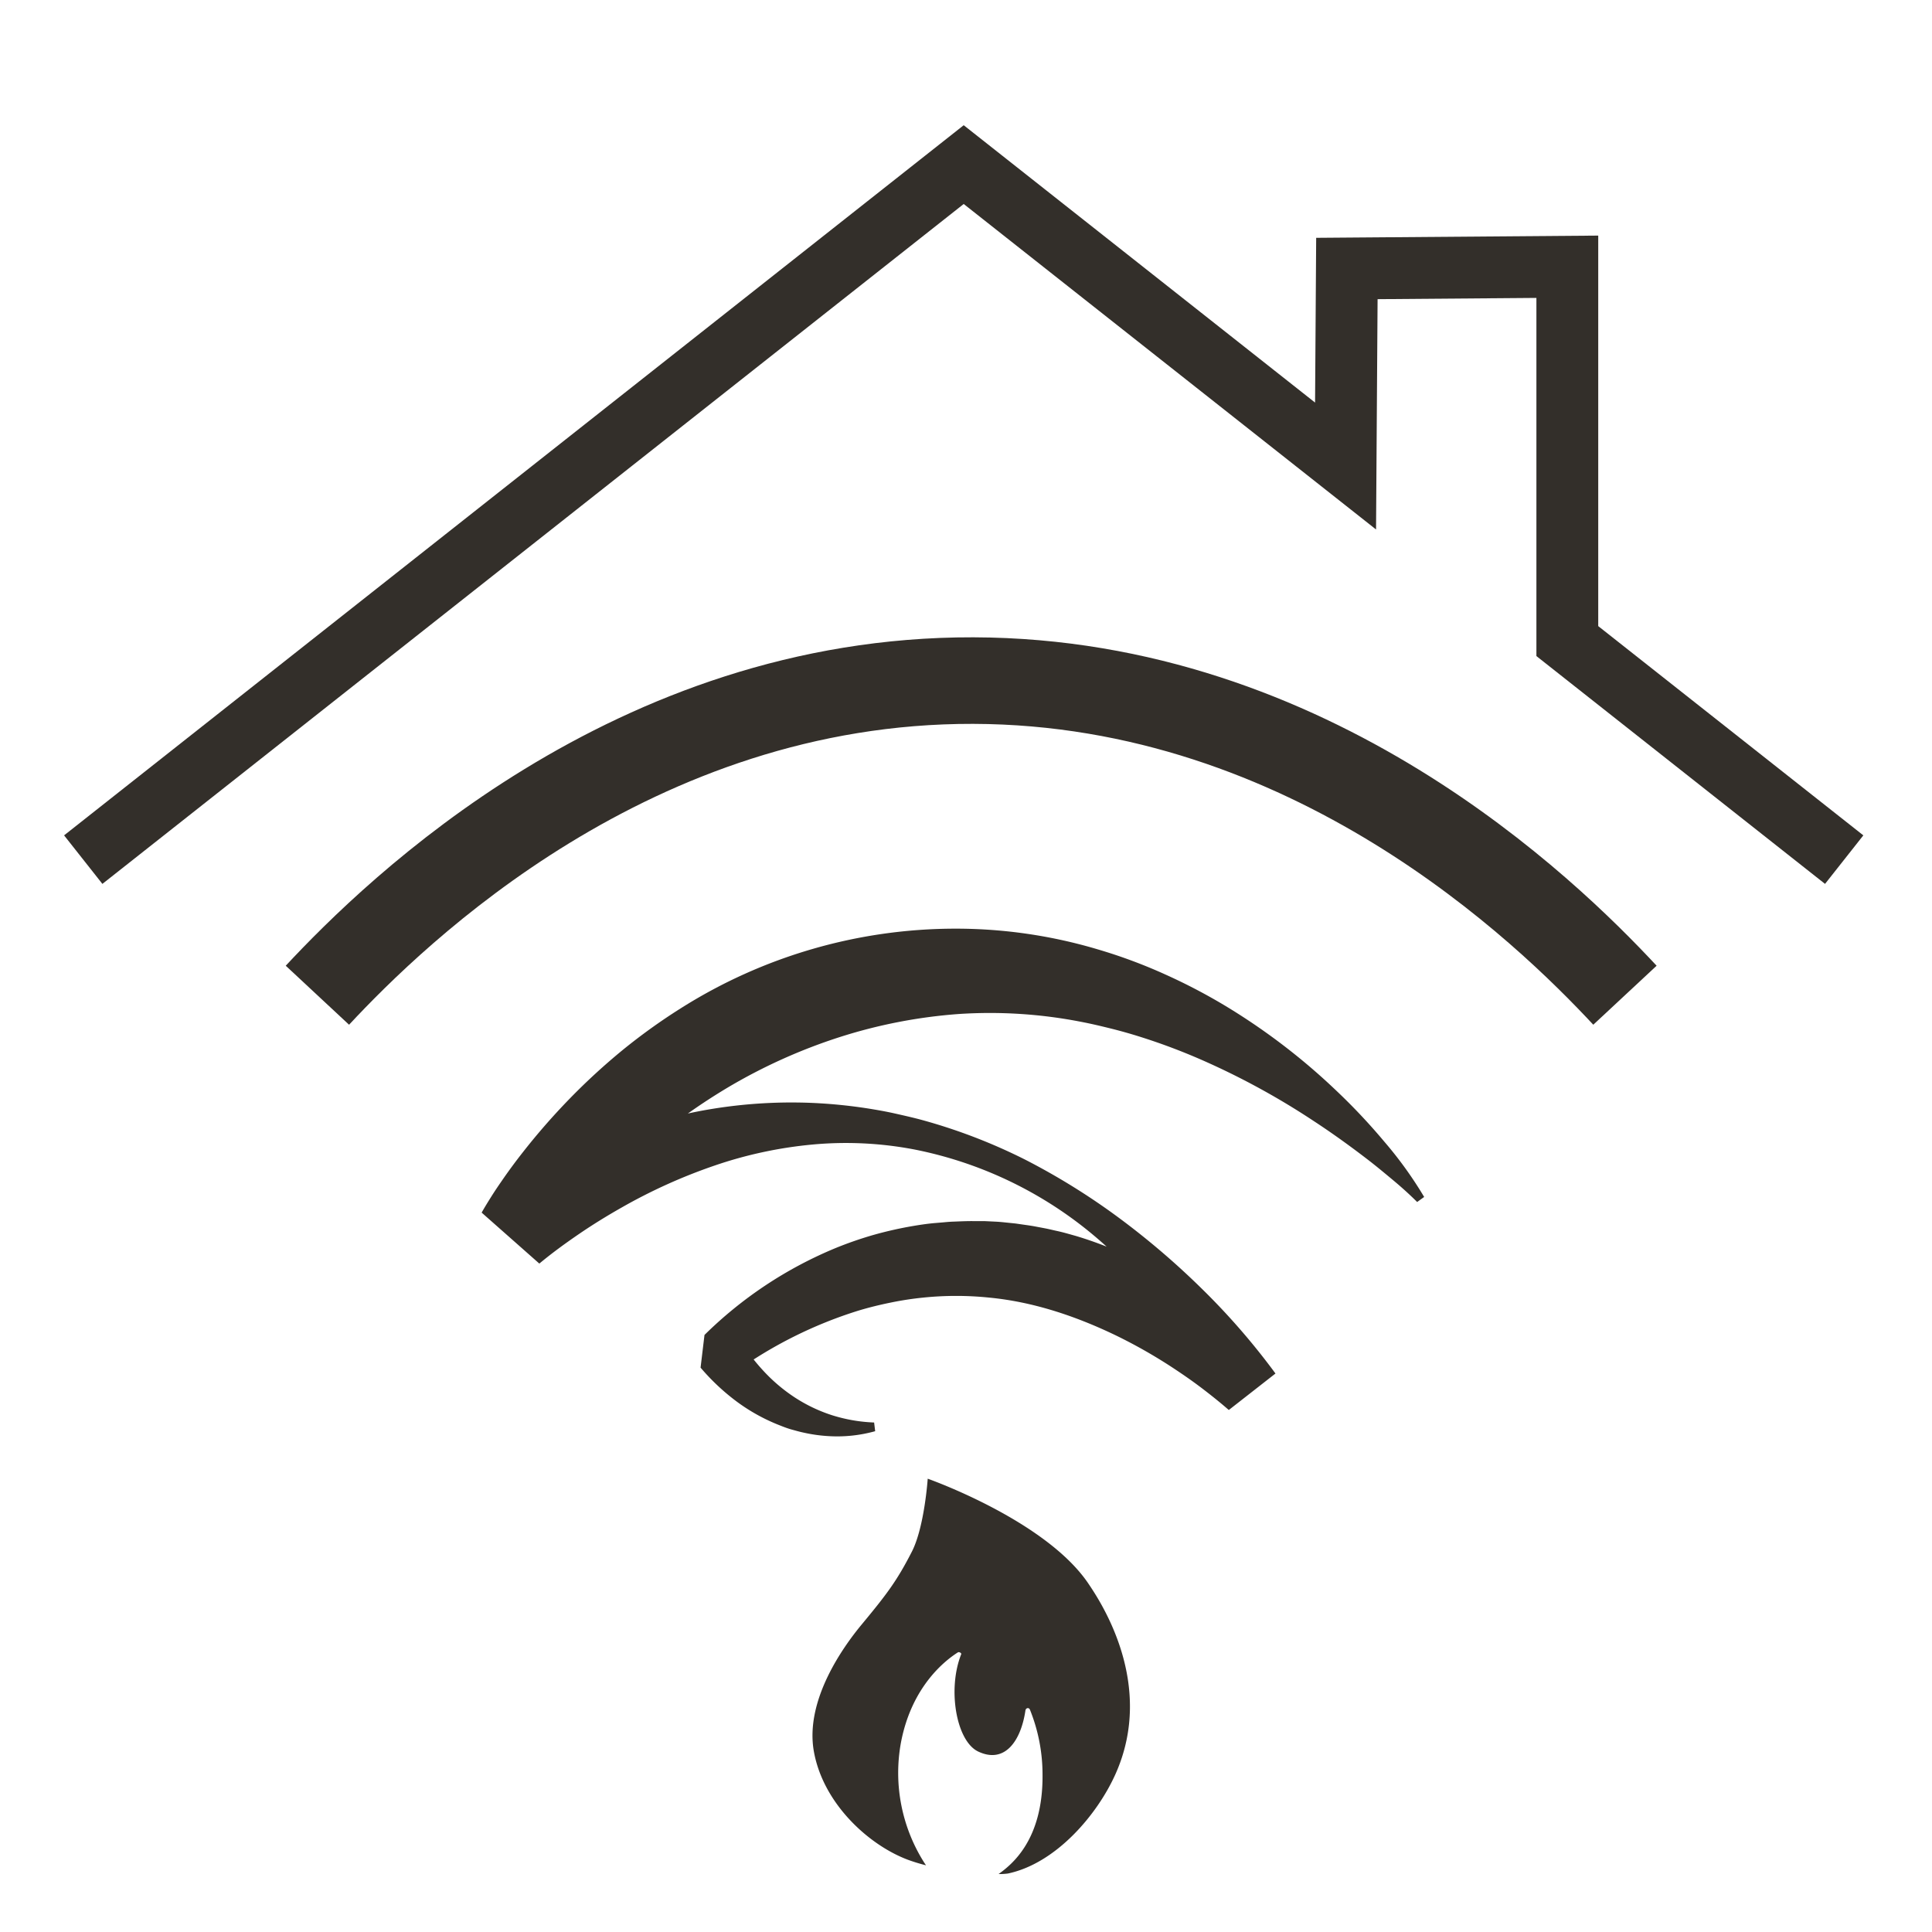 <svg id="Layer_3" data-name="Layer 3" xmlns="http://www.w3.org/2000/svg" viewBox="0 0 700 700"><defs><style>.cls-1{fill:#332f2a;}.cls-2,.cls-3{fill:none;stroke:#332f2a;}.cls-2{stroke-linejoin:bevel;stroke-width:31.36px;}.cls-3{stroke-linecap:square;stroke-miterlimit:10;stroke-width:22.4px;}</style></defs><path class="cls-1" d="M394.34,573.76c-15.51-23-58.21-38-58.21-38s-1.16,17.48-5.75,26.45c-5.4,10.53-8.93,15.22-18.21,26.42-6.4,7.72-20.65,27.27-17.28,46,3.42,19,20,33.94,34.09,39.21,1.41.52,3.67,1.28,6.54,2l-.54-.79a60.79,60.79,0,0,1-8.56-43.63c3.95-20.92,16.65-30.21,20.67-32.75.37-.23,1.36.23,1.17.7-5.06,12.73-1.76,31.49,6.15,35.24,9.55,4.54,15.45-3.65,17.12-14.85.14-1,1.27-1.2,1.64-.3A62.87,62.87,0,0,1,377.73,643c.21,24-11.49,32.78-15.92,36a23.24,23.24,0,0,0,3.39-.19c17.47-3.7,32.39-21.36,38.95-36C418.8,610.09,398.61,580.1,394.34,573.76Z"/><path class="cls-1" d="M317.09,518.55A51.22,51.22,0,0,1,300,520.32a55.3,55.3,0,0,1-8.72-1.23c-1.45-.3-2.88-.71-4.31-1.1s-2.84-.92-4.22-1.47A67.44,67.44,0,0,1,267,507.87a79.35,79.35,0,0,1-13.17-12.35l1.42-11.84a148.35,148.35,0,0,1,47.49-31.48,135.21,135.21,0,0,1,13.83-4.79A139,139,0,0,1,331,444.17c2.43-.41,4.87-.77,7.33-1l3.69-.31c1.23-.12,2.46-.22,3.7-.25,2.47-.1,4.94-.22,7.42-.17,1.24,0,2.48,0,3.72,0l3.71.18c1.24.05,2.47.17,3.7.3l3.7.38,3.68.53c1.23.17,2.45.35,3.67.59l3.65.69c1.21.25,2.41.54,3.62.81,2.42.5,4.78,1.21,7.16,1.87a135.74,135.74,0,0,1,27,11.38c4.22,2.4,8.39,4.88,12.34,7.65s7.81,5.65,11.46,8.76,7.2,6.3,10.56,9.69,6.59,6.92,9.63,10.57l-16.9,13.22a232.18,232.18,0,0,0-19.73-31.83,173.28,173.28,0,0,0-25.57-27.69,144.84,144.84,0,0,0-66.93-33,131.72,131.72,0,0,0-37.14-1.86,152.8,152.8,0,0,0-35.95,7.76,195.84,195.84,0,0,0-33.27,15.06c-5.29,3-10.46,6.18-15.45,9.59S200,454,195.41,457.82l-20.9-18.47c1.23-2.18,2.37-4,3.57-5.91s2.4-3.68,3.64-5.47q3.69-5.37,7.68-10.44a241.09,241.09,0,0,1,17-19.46,233.24,233.24,0,0,1,19.08-17.53,214.05,214.05,0,0,1,21.17-15.21,186.28,186.28,0,0,1,99.75-28.86,180,180,0,0,1,51.66,7.6,186.85,186.85,0,0,1,24.15,9,207.57,207.57,0,0,1,22.56,11.86,231.71,231.71,0,0,1,39.74,30.56,219.47,219.47,0,0,1,17,18.09,142.77,142.77,0,0,1,14.49,20.1l-2.54,1.83c-2.76-2.76-5.77-5.46-8.82-8s-6.13-5.11-9.29-7.53c-6.32-4.85-12.75-9.48-19.35-13.8a270.52,270.52,0,0,0-41-22.33,220.1,220.1,0,0,0-21.47-8.06c-3.61-1.15-7.26-2.19-10.91-3.1s-7.32-1.78-11-2.48a171.85,171.85,0,0,0-44.18-2.82,185.55,185.55,0,0,0-43.21,8.37A198.35,198.35,0,0,0,264,393.84a217.39,217.39,0,0,0-51.63,42.7c-2.48,2.81-4.88,5.7-7.17,8.62-1.15,1.46-2.26,2.94-3.33,4.41s-2.12,3-3,4.27L178,435.37a187.19,187.19,0,0,1,36-20.59q4.74-2.07,9.58-3.86c3.23-1.19,6.48-2.33,9.77-3.32a197.23,197.23,0,0,1,20-5,178.93,178.93,0,0,1,40.8-3,183.9,183.9,0,0,1,20.21,2c3.33.53,6.65,1.11,9.93,1.85s6.55,1.47,9.79,2.35a202,202,0,0,1,37.3,14.33,245.38,245.38,0,0,1,33.87,21,283.15,283.15,0,0,1,30.4,26,251.67,251.67,0,0,1,26.48,30.52l-16.91,13.22c-3.16-2.75-6.41-5.35-9.72-7.87s-6.73-4.89-10.18-7.17A185,185,0,0,0,404,483.7c-14.61-7-29.89-12.06-45.67-13.56a116.65,116.65,0,0,0-23.78,0,114.39,114.39,0,0,0-11.88,1.82c-3.94.8-7.87,1.76-11.76,2.94A156.4,156.4,0,0,0,266.52,497l1.42-11.84a69.34,69.34,0,0,0,8.75,11.62,60.93,60.93,0,0,0,11.18,9.48,56.21,56.21,0,0,0,13.5,6.47,57.88,57.88,0,0,0,15.34,2.67Z"/><path class="cls-2" d="M115,360.59c28.46-30.54,114.32-114.33,237.64-114,122.39.34,207.56,83.35,236.11,114"/><polyline class="cls-3" points="659.39 304.52 567.87 232.28 567.87 96.65 488 97.28 487.52 168.85 349.17 59.64 38.95 304.52"/></svg>